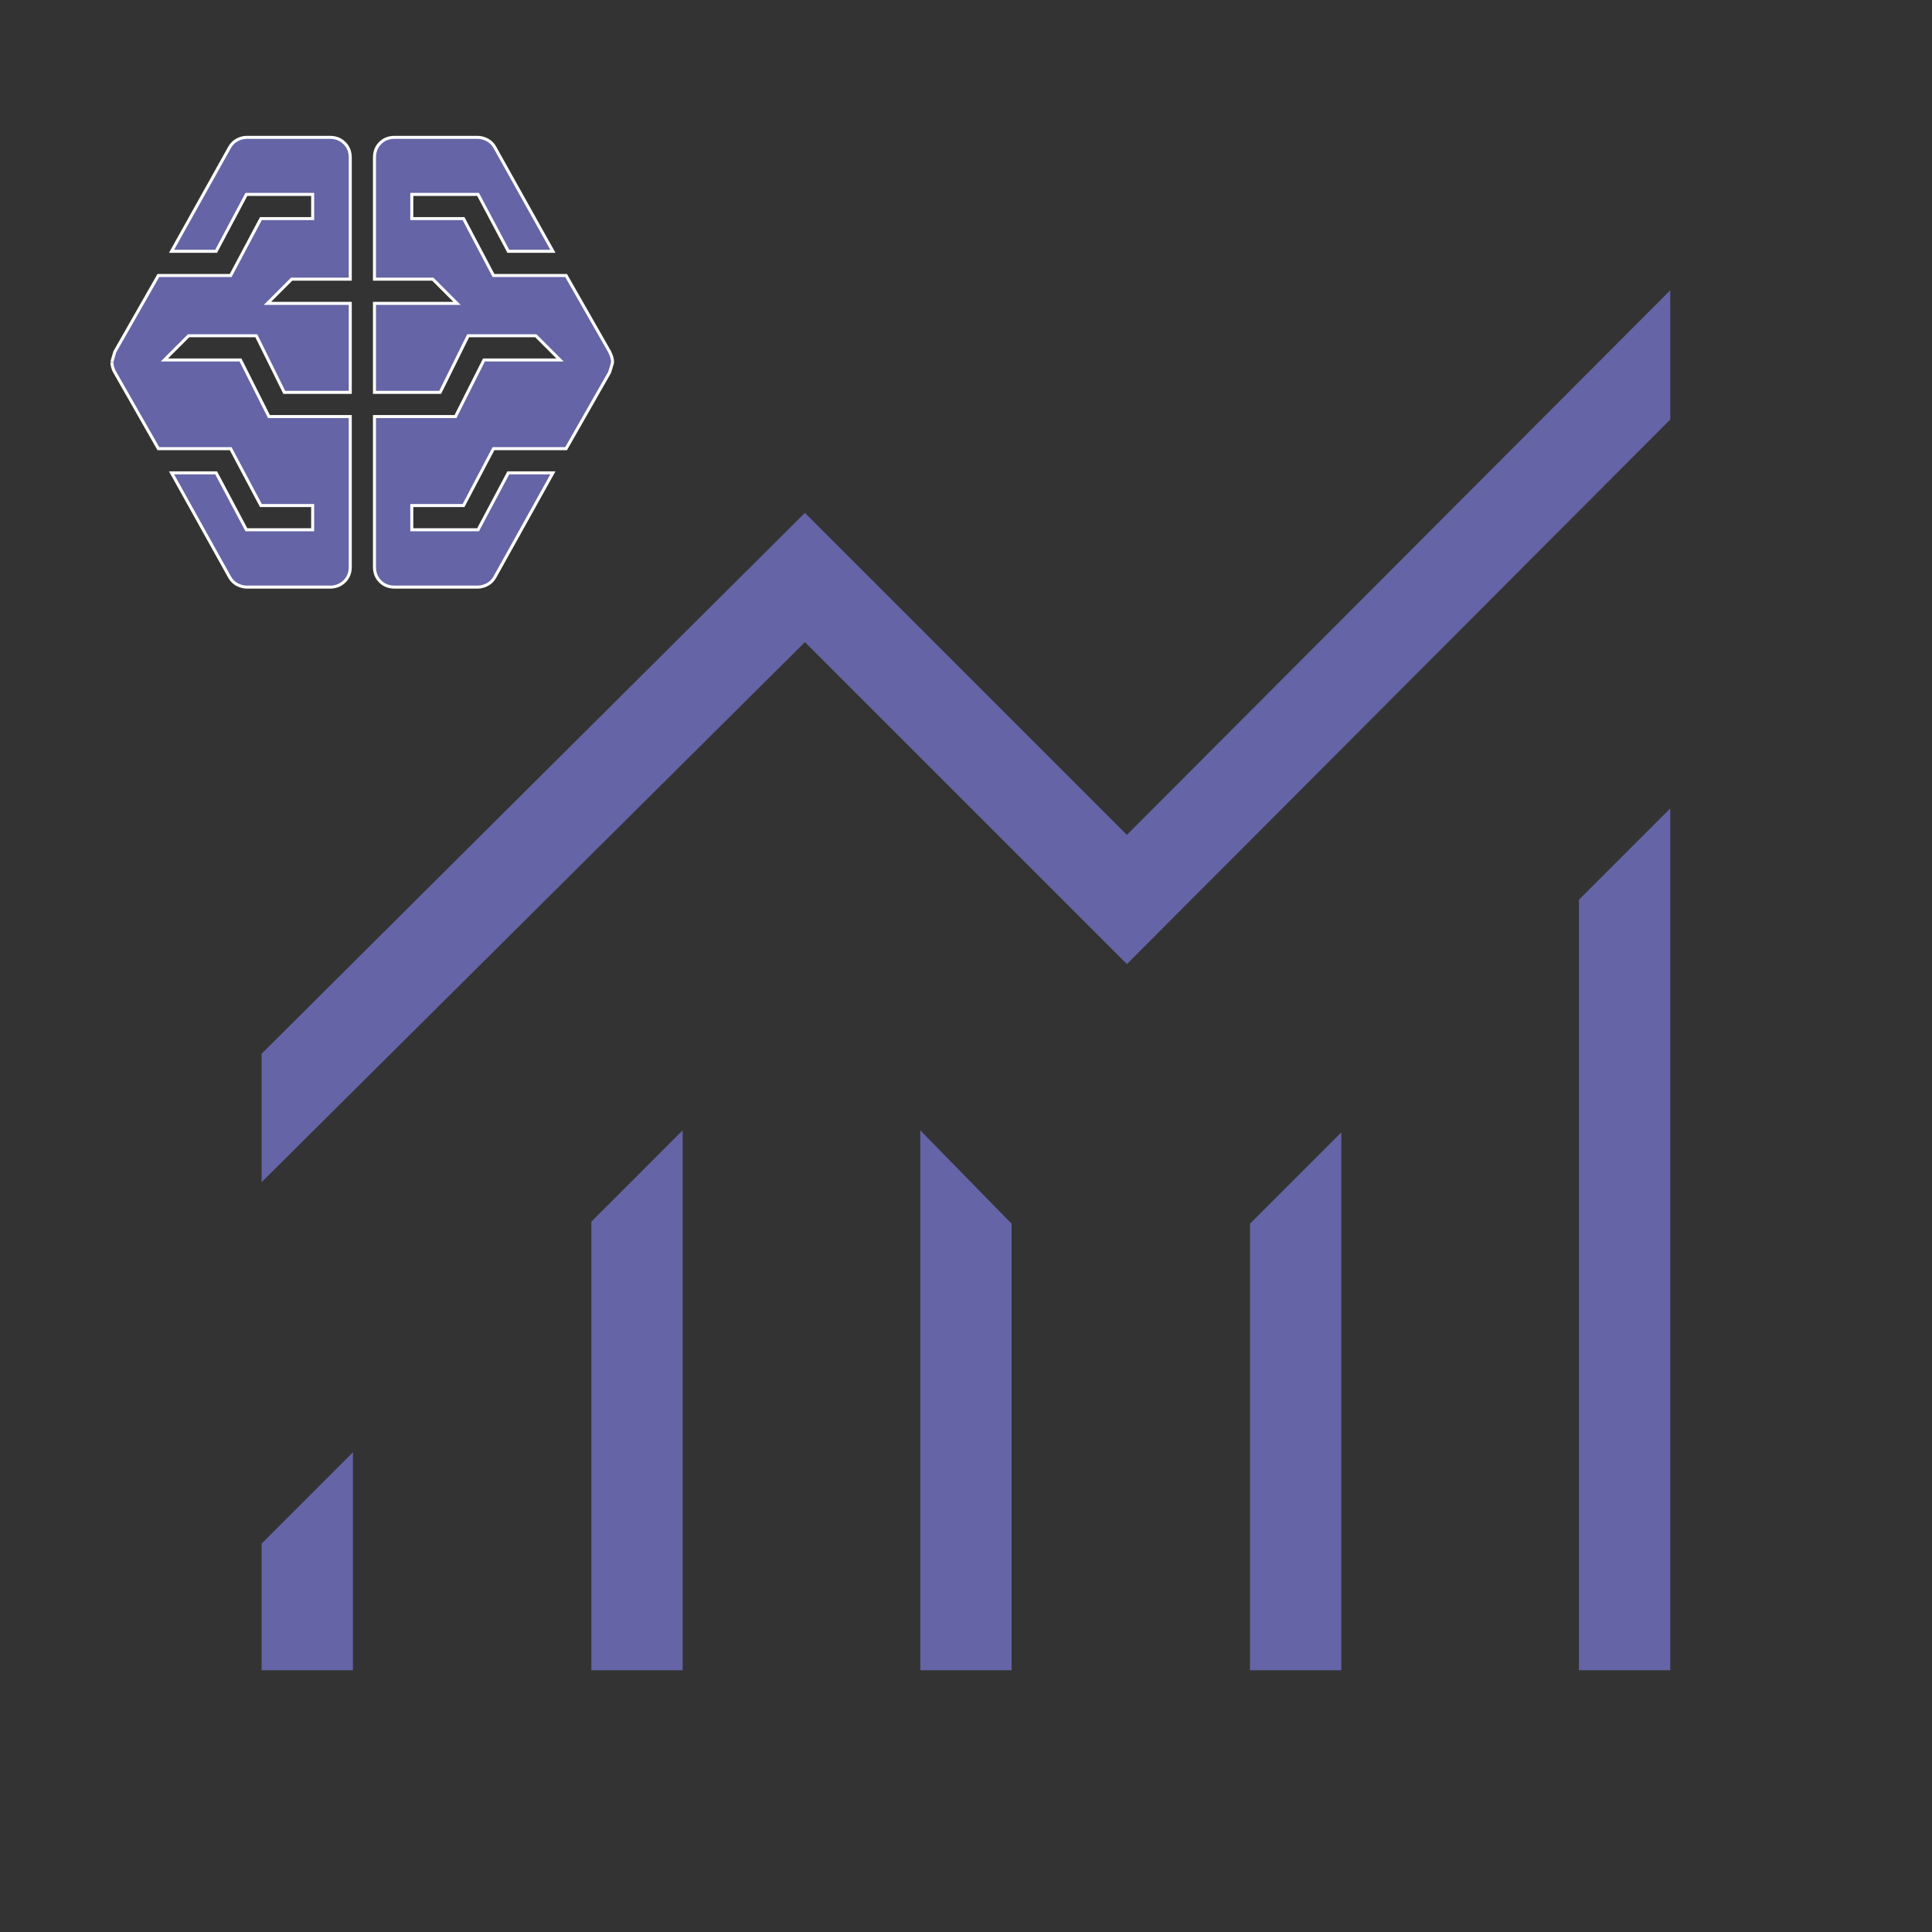 <svg xmlns="http://www.w3.org/2000/svg" version="1.1" xmlns:xlink="http://www.w3.org/1999/xlink" width="1000" height="1000"><rect width="100%" height="100%" fill="#333333" stroke="none"/><style>
    #light-icon {
      display: inline;
    }
    #dark-icon {
      display: none;
    }

    @media (prefers-color-scheme: dark) {
      #light-icon {
        display: none;
      }
      #dark-icon {
        display: inline;
      }
    }
  </style><g id="light-icon"><svg xmlns="http://www.w3.org/2000/svg" version="1.1" xmlns:xlink="http://www.w3.org/1999/xlink" width="1000" height="1000"><g><g transform="matrix(7.812,0,0,7.812,0,0)"><svg xmlns="http://www.w3.org/2000/svg" version="1.1" xmlns:xlink="http://www.w3.org/1999/xlink" width="128" height="128"><svg width="128" height="128" viewBox="0 0 128 128" fill="none" xmlns="http://www.w3.org/2000/svg">
<path d="M17.333 110.667V102.277L23.384 96.225V110.667H17.333ZM39.18 110.667V80.944L45.231 74.892V110.667H39.18ZM60.975 110.667V74.892L67.025 81.077V110.667H60.975ZM82.82 110.667V81.077L88.872 75.025V110.667H82.82ZM104.616 110.667V59.611L110.667 53.559V110.667H104.616ZM17.333 78.328V69.816L53.333 33.98L74.667 55.313L110.667 19.231V27.795L74.667 63.877L53.333 42.544L17.333 78.328Z" fill="#6464A6"></path>
<path d="M16.369 9.1H21.865C22.2 9.1 22.485 9.196 22.724 9.389L22.822 9.478C23.078 9.727 23.207 10.046 23.207 10.442V18.496H19.324L17.891 19.93L17.72 20.1H23.207V25.996H18.835L17.009 22.302L16.981 22.246H12.497L11.063 23.68L10.893 23.85H15.934L17.792 27.545L17.819 27.6H23.207V37.558C23.207 37.904 23.108 38.192 22.912 38.426L22.822 38.523C22.565 38.774 22.248 38.9 21.865 38.9H16.369C16.133 38.9 15.909 38.842 15.696 38.723C15.538 38.634 15.409 38.521 15.308 38.385L15.215 38.24H15.214L11.366 31.33H14.321L16.296 35.047L16.324 35.1H20.716V33.496H17.287L15.312 29.78L15.283 29.727H10.492L7.603 24.662C7.539 24.548 7.493 24.436 7.462 24.328C7.431 24.22 7.415 24.111 7.415 24C7.415 24.002 7.415 23.998 7.417 23.987C7.419 23.977 7.422 23.963 7.426 23.945C7.434 23.91 7.446 23.863 7.462 23.803C7.494 23.684 7.543 23.519 7.608 23.307L10.492 18.254H15.283L15.312 18.201L17.287 14.484H20.716V12.881H16.324L16.296 12.934L14.321 16.65H11.366L15.214 9.761L15.215 9.76C15.326 9.557 15.485 9.396 15.696 9.277C15.856 9.188 16.022 9.133 16.194 9.111L16.369 9.1ZM26.154 9.1H31.631C31.867 9.1 32.09 9.159 32.303 9.277C32.461 9.366 32.591 9.479 32.692 9.615L32.785 9.76V9.761L36.634 16.65H33.679L31.704 12.934L31.676 12.881H27.284V14.484H30.713L32.669 18.2L32.697 18.254H37.508L40.395 23.312V23.314C40.459 23.442 40.507 23.562 40.538 23.672C40.569 23.78 40.584 23.889 40.584 24C40.584 24.001 40.584 24.005 40.583 24.013C40.581 24.023 40.578 24.036 40.574 24.053C40.566 24.087 40.554 24.133 40.538 24.191C40.506 24.307 40.456 24.466 40.391 24.672L37.508 29.727H32.697L32.669 29.78L30.713 33.496H27.284V35.1H31.676L31.704 35.047L33.679 31.33H36.634L32.785 38.24C32.674 38.443 32.514 38.605 32.303 38.723C32.09 38.841 31.867 38.9 31.631 38.9H26.154C25.807 38.9 25.519 38.803 25.285 38.611L25.189 38.523C24.939 38.274 24.811 37.955 24.811 37.558V27.6H30.181L30.208 27.545L32.066 23.85H37.106L35.503 22.246H31.019L30.991 22.302L29.165 25.996H24.811V20.1H30.28L30.109 19.93L28.676 18.496H24.811V10.442C24.811 10.095 24.909 9.807 25.101 9.573L25.189 9.477C25.407 9.258 25.678 9.133 26.009 9.105L26.154 9.1Z" fill="#6464A6" stroke="white" stroke-width="0.2"></path>
</svg></svg></g></g></svg></g><g id="dark-icon"><svg xmlns="http://www.w3.org/2000/svg" version="1.1" xmlns:xlink="http://www.w3.org/1999/xlink" width="1000" height="1000"><g><g transform="matrix(7.812,0,0,7.812,0,0)"><svg xmlns="http://www.w3.org/2000/svg" version="1.1" xmlns:xlink="http://www.w3.org/1999/xlink" width="128" height="128"><svg width="128" height="128" viewBox="0 0 128 128" fill="none" xmlns="http://www.w3.org/2000/svg">
<path d="M17.333 110.667V102.277L23.384 96.225V110.667H17.333ZM39.18 110.667V80.944L45.231 74.892V110.667H39.18ZM60.975 110.667V74.892L67.025 81.077V110.667H60.975ZM82.82 110.667V81.077L88.872 75.025V110.667H82.82ZM104.616 110.667V59.611L110.667 53.559V110.667H104.616ZM17.333 78.328V69.816L53.333 33.98L74.667 55.313L110.667 19.231V27.795L74.667 63.877L53.333 42.544L17.333 78.328Z" fill="white"></path>
<path d="M16.369 9.1H21.865C22.2 9.1 22.485 9.196 22.724 9.389L22.822 9.478C23.078 9.727 23.207 10.046 23.207 10.442V18.496H19.324L17.891 19.93L17.72 20.1H23.207V25.996H18.835L17.009 22.302L16.981 22.246H12.497L11.063 23.68L10.893 23.85H15.934L17.792 27.545L17.819 27.6H23.207V37.558C23.207 37.904 23.108 38.192 22.912 38.426L22.822 38.523C22.565 38.774 22.248 38.9 21.865 38.9H16.369C16.133 38.9 15.909 38.842 15.696 38.723C15.538 38.634 15.409 38.521 15.308 38.385L15.215 38.24H15.214L11.366 31.33H14.321L16.296 35.047L16.324 35.1H20.716V33.496H17.287L15.312 29.78L15.283 29.727H10.492L7.603 24.662C7.539 24.548 7.493 24.436 7.462 24.328C7.431 24.22 7.415 24.111 7.415 24C7.415 24.002 7.415 23.998 7.417 23.987C7.419 23.977 7.422 23.963 7.426 23.945C7.434 23.91 7.446 23.863 7.462 23.803C7.494 23.684 7.543 23.519 7.608 23.307L10.492 18.254H15.283L15.312 18.201L17.287 14.484H20.716V12.881H16.324L16.296 12.934L14.321 16.65H11.366L15.214 9.761L15.215 9.76C15.326 9.557 15.485 9.396 15.696 9.277C15.856 9.188 16.022 9.133 16.194 9.111L16.369 9.1ZM26.154 9.1H31.631C31.867 9.1 32.09 9.159 32.303 9.277C32.461 9.366 32.591 9.479 32.692 9.615L32.785 9.76V9.761L36.634 16.65H33.679L31.704 12.934L31.676 12.881H27.284V14.484H30.713L32.669 18.2L32.697 18.254H37.508L40.395 23.312V23.314C40.459 23.442 40.507 23.562 40.538 23.672C40.569 23.78 40.584 23.889 40.584 24C40.584 24.001 40.584 24.005 40.583 24.013C40.581 24.023 40.578 24.036 40.574 24.053C40.566 24.087 40.554 24.133 40.538 24.191C40.506 24.307 40.456 24.466 40.391 24.672L37.508 29.727H32.697L32.669 29.78L30.713 33.496H27.284V35.1H31.676L31.704 35.047L33.679 31.33H36.634L32.785 38.24C32.674 38.443 32.514 38.605 32.303 38.723C32.09 38.841 31.867 38.9 31.631 38.9H26.154C25.807 38.9 25.519 38.803 25.285 38.611L25.189 38.523C24.939 38.274 24.811 37.955 24.811 37.558V27.6H30.181L30.208 27.545L32.066 23.85H37.106L35.503 22.246H31.019L30.991 22.302L29.165 25.996H24.811V20.1H30.28L30.109 19.93L28.676 18.496H24.811V10.442C24.811 10.095 24.909 9.807 25.101 9.573L25.189 9.477C25.407 9.258 25.678 9.133 26.009 9.105L26.154 9.1Z" fill="white" stroke="white" stroke-width="0.2"></path>
</svg></svg></g></g></svg></g></svg>